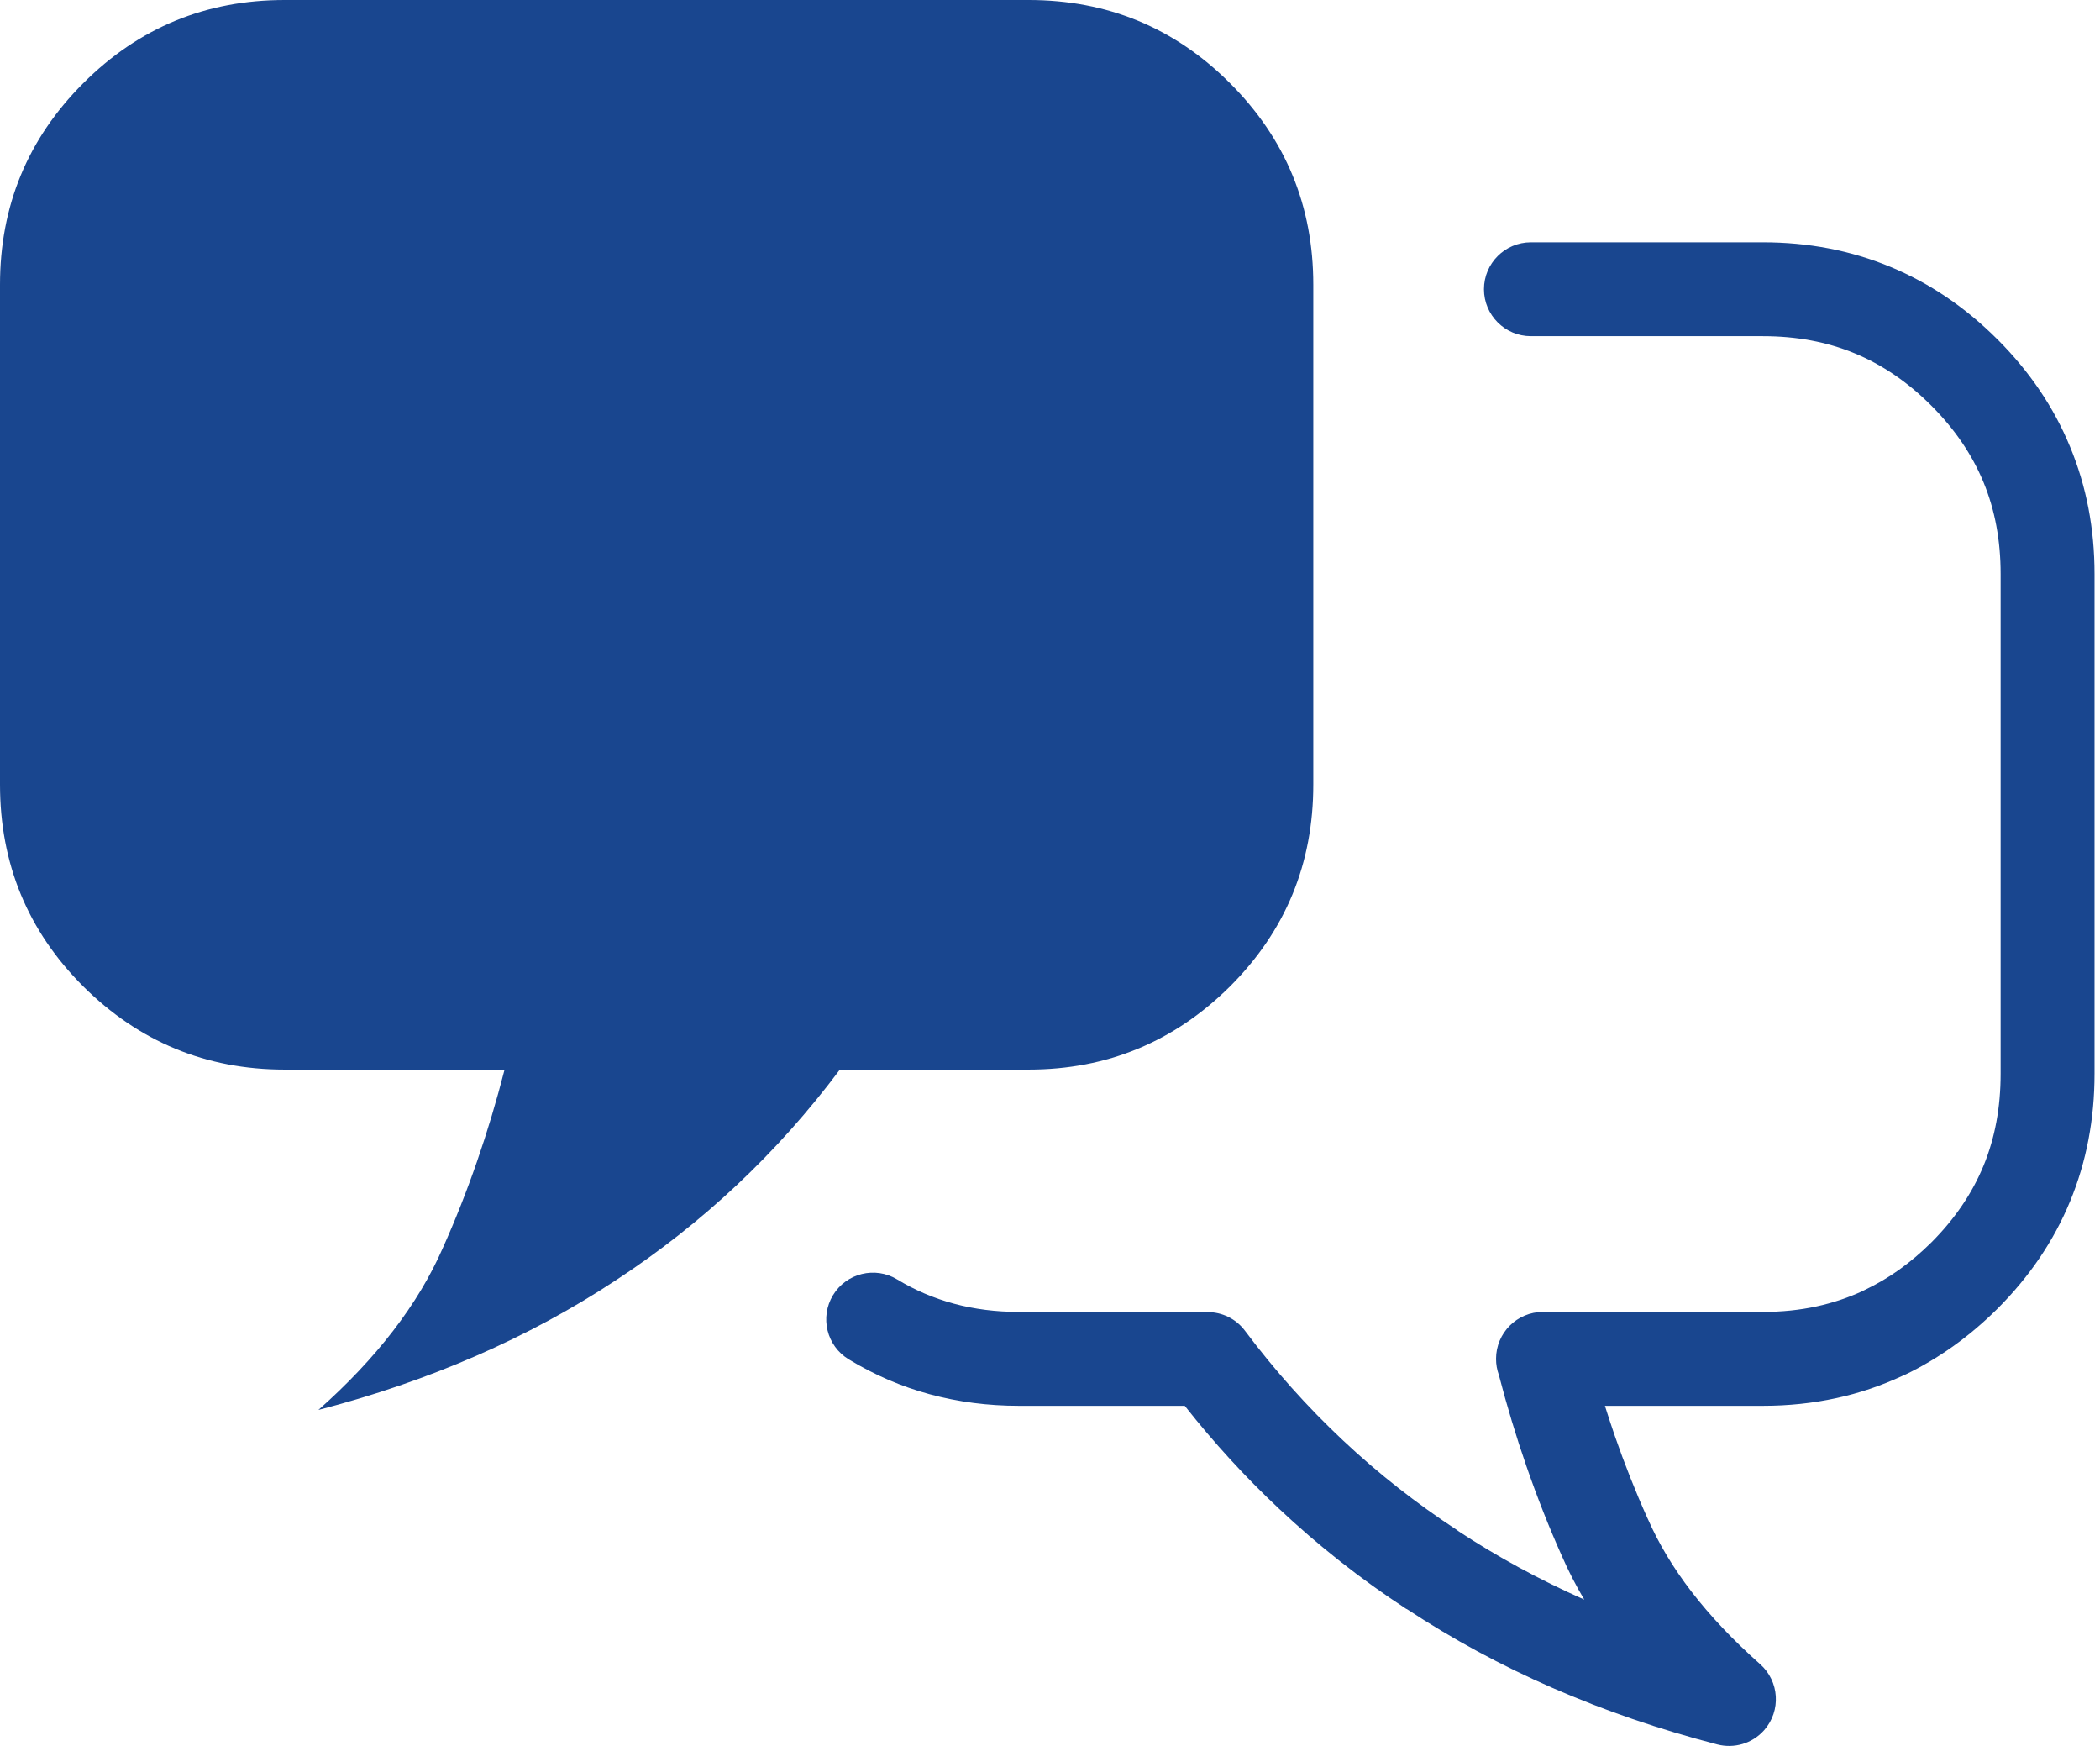<svg width="77" height="64" viewBox="0 0 77 64" fill="none" xmlns="http://www.w3.org/2000/svg">
<g clip-path="url(#clip0_443_16)">
<path d="M29.21 0H18.944H10.436C7.552 0 5.09 1.012 3.051 3.051C1.012 5.09 0 7.552 0 10.436V28.757C0 31.656 1.012 34.118 3.051 36.157C5.089 38.181 7.552 39.208 10.436 39.208C13.124 39.208 15.813 39.208 18.501 39.208C17.912 41.504 17.157 43.695 16.236 45.748C15.33 47.817 13.804 49.796 11.675 51.683C15.753 50.626 19.378 49.04 22.564 46.941C25.751 44.857 28.5 42.274 30.795 39.208C33.102 39.208 35.41 39.208 37.717 39.208C40.602 39.208 43.063 38.181 45.102 36.157C47.142 34.118 48.154 31.656 48.154 28.757V10.436C48.154 7.552 47.142 5.089 45.102 3.051C43.063 1.012 40.602 0 37.717 0H29.21ZM76.799 21.039V39.36C76.799 41.026 76.502 42.584 75.904 44.034C75.308 45.48 74.419 46.794 73.237 47.976C72.724 48.485 72.185 48.942 71.622 49.344C71.042 49.756 70.452 50.107 69.847 50.395C69.816 50.41 69.782 50.424 69.75 50.437C68.977 50.796 68.172 51.068 67.336 51.249C66.468 51.438 65.571 51.532 64.641 51.532H59.182H59.171H59.16H59.149H59.139H58.847C58.963 51.901 59.084 52.266 59.208 52.629C59.563 53.653 59.962 54.662 60.407 55.652L60.413 55.665H60.414C60.815 56.579 61.349 57.471 62.017 58.339C62.706 59.236 63.546 60.123 64.537 61.002C65.247 61.63 65.312 62.713 64.686 63.422C64.244 63.921 63.576 64.102 62.972 63.946L62.971 63.946C60.843 63.394 58.831 62.704 56.938 61.878C55.043 61.053 53.256 60.084 51.575 58.977L51.571 58.982C49.901 57.89 48.339 56.66 46.888 55.296C45.657 54.14 44.508 52.886 43.441 51.532H42.861H42.852H42.839H42.829H42.818H37.358C36.222 51.532 35.133 51.39 34.094 51.109C33.053 50.828 32.062 50.401 31.122 49.83C30.312 49.34 30.053 48.286 30.543 47.477C31.033 46.668 32.087 46.409 32.896 46.899C33.54 47.29 34.236 47.588 34.981 47.789C35.723 47.989 36.515 48.09 37.358 48.09H42.818H42.829H42.839H42.852H42.861H44.281V48.097C44.802 48.097 45.316 48.334 45.651 48.783C46.734 50.228 47.931 51.568 49.239 52.796C50.53 54.01 51.936 55.114 53.453 56.106L53.449 56.111L53.453 56.113C54.893 57.062 56.438 57.903 58.089 58.636C57.776 58.108 57.503 57.574 57.268 57.036C56.798 55.985 56.364 54.887 55.968 53.744C55.591 52.658 55.255 51.541 54.957 50.398C54.891 50.215 54.855 50.017 54.855 49.811C54.855 48.86 55.624 48.09 56.574 48.09H59.138H59.148H59.159H59.171H59.182H64.641C65.332 48.09 65.988 48.023 66.608 47.888C67.198 47.76 67.758 47.573 68.289 47.328C68.314 47.315 68.341 47.301 68.368 47.288C68.816 47.075 69.239 46.828 69.631 46.547C70.041 46.254 70.437 45.92 70.816 45.543C71.672 44.687 72.31 43.75 72.73 42.73C73.149 41.715 73.356 40.592 73.356 39.359V21.039C73.356 19.814 73.149 18.695 72.73 17.681C72.31 16.664 71.673 15.727 70.816 14.87L70.809 14.863C69.952 14.006 69.016 13.369 67.998 12.949C66.985 12.531 65.866 12.323 64.64 12.323H59.719H56.133C55.183 12.323 54.412 11.552 54.412 10.602C54.412 9.652 55.182 8.882 56.133 8.882H59.719H64.64C66.3 8.882 67.854 9.179 69.302 9.777C70.744 10.372 72.055 11.258 73.236 12.437L73.239 12.44L73.242 12.443L73.244 12.444C74.423 13.624 75.308 14.935 75.902 16.377C76.502 17.825 76.799 19.38 76.799 21.039Z" fill="#19468F"/>
</g>
<defs>
<clipPath id="clip0_443_16">
<rect width="76.799" height="64" fill="white"/>
</clipPath>
</defs>
</svg>
